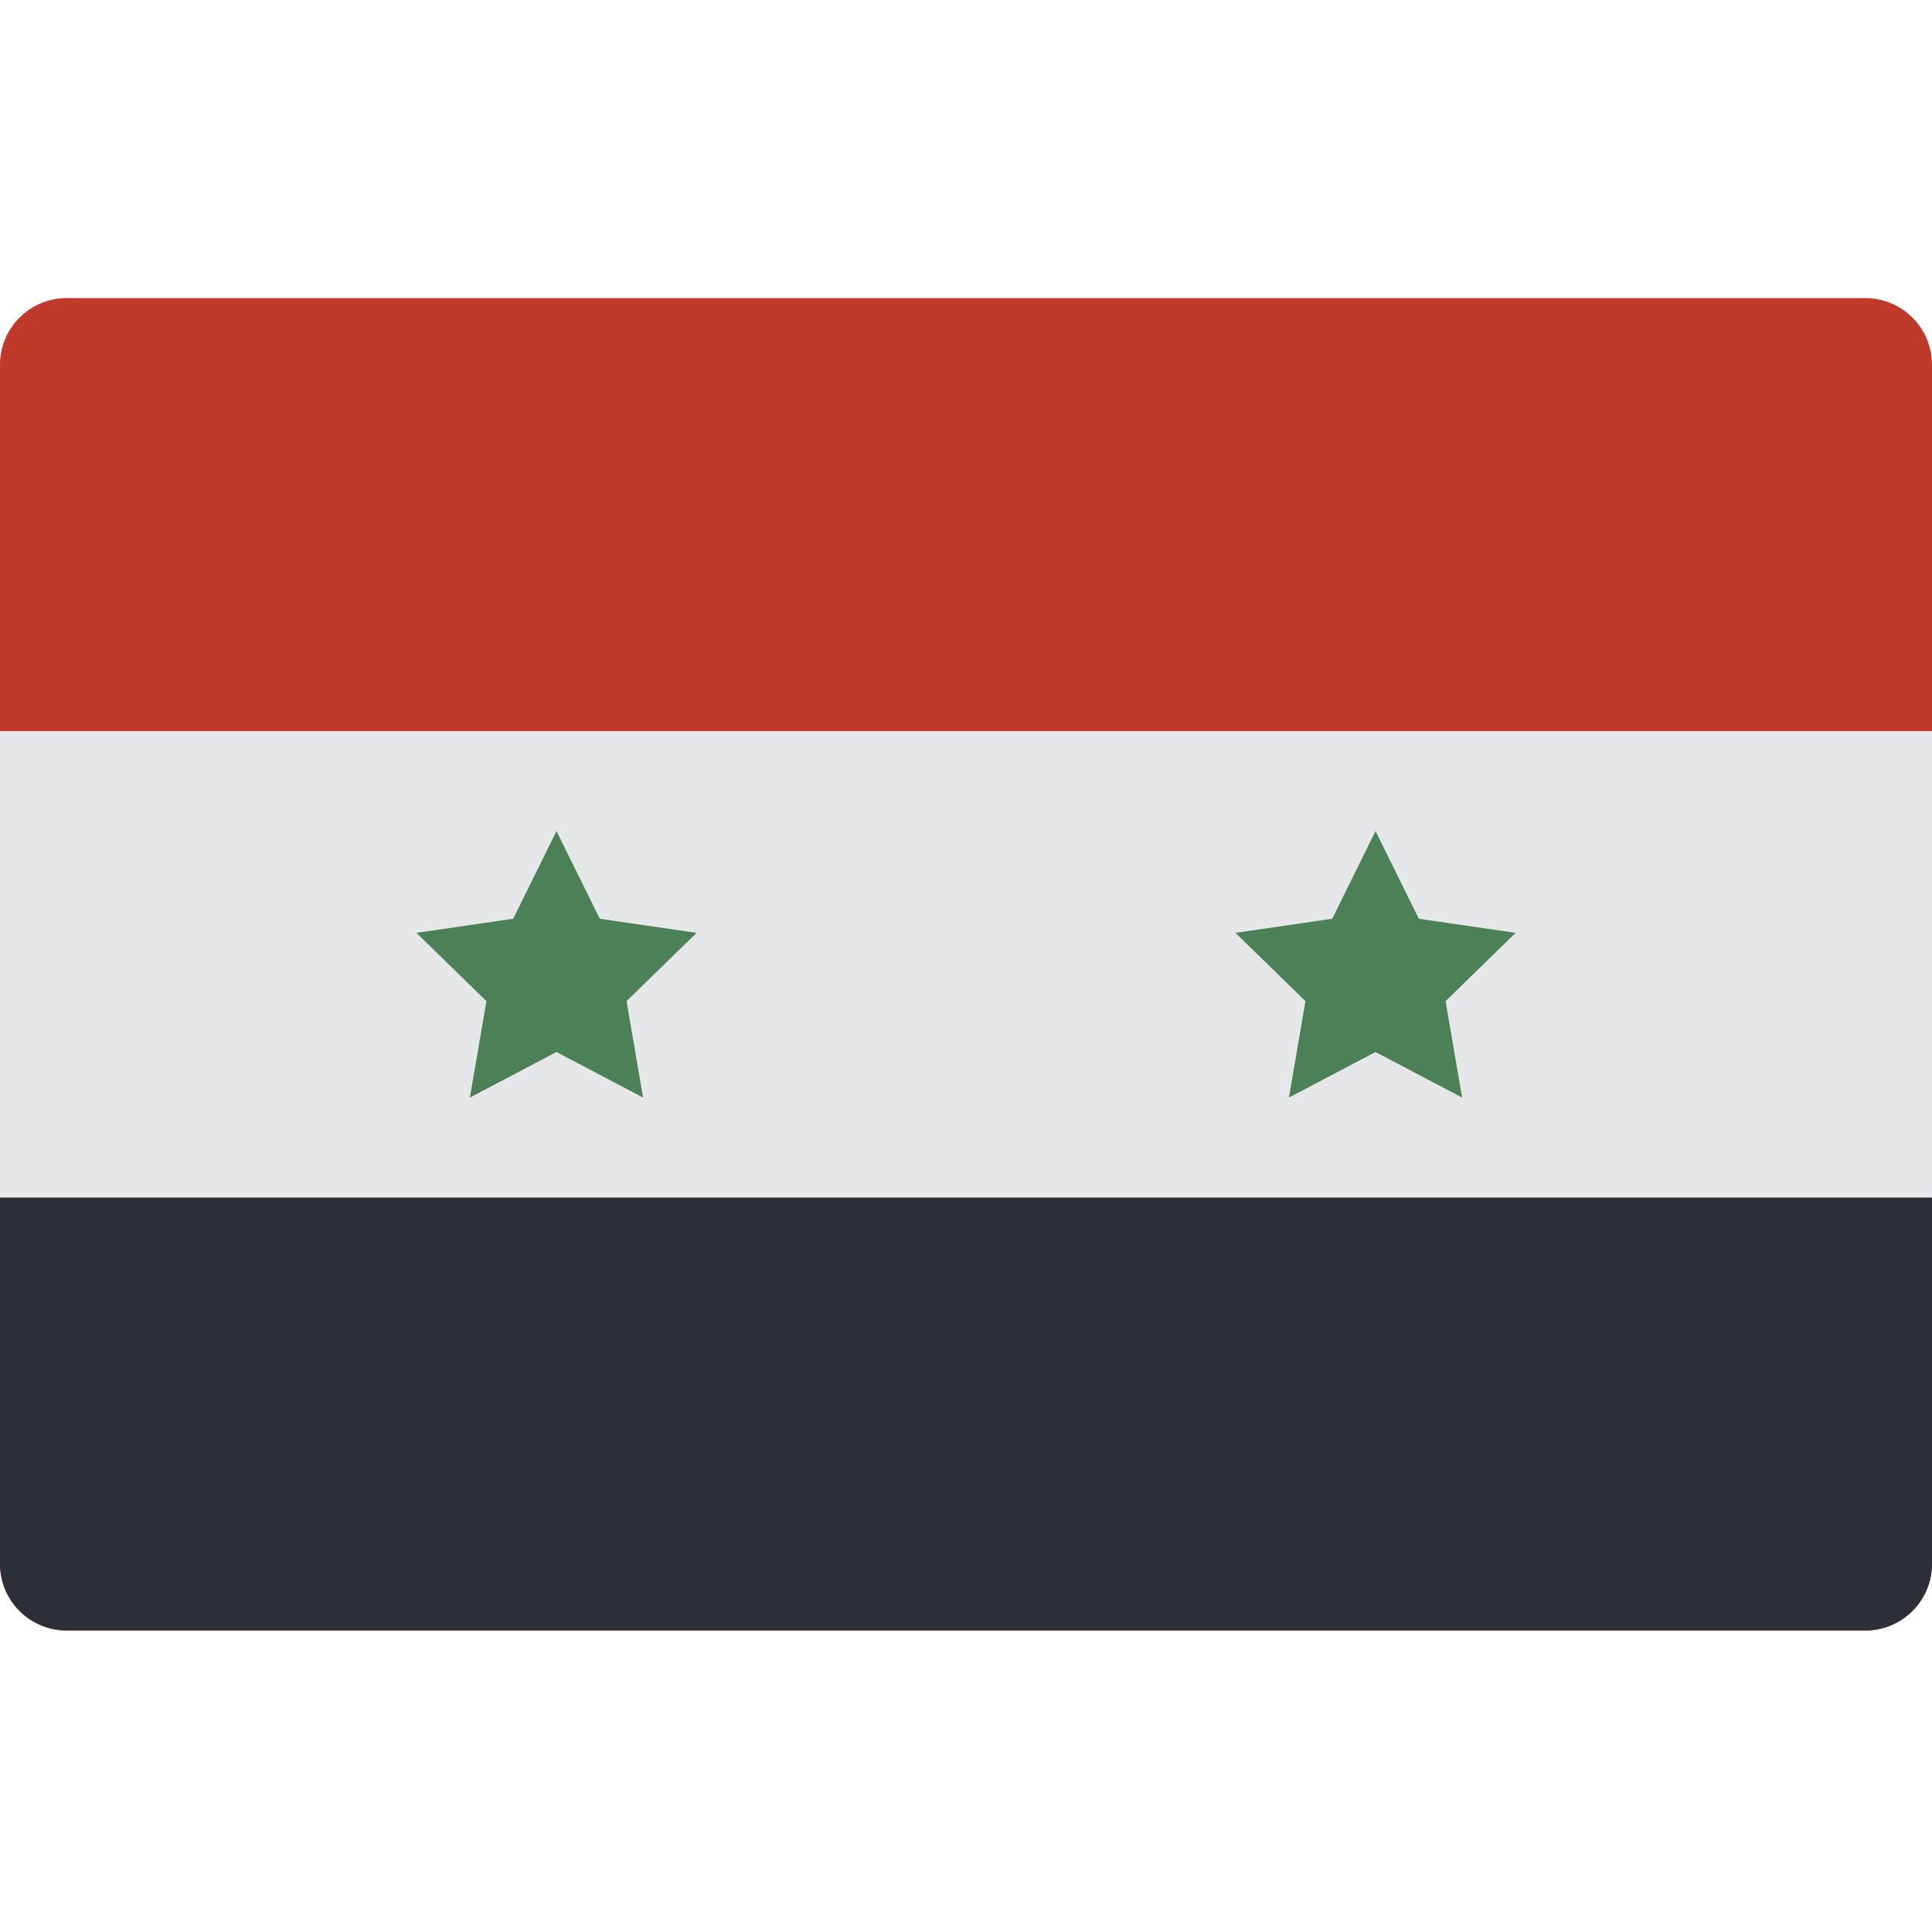 <svg height="512pt" viewBox="0 -79 512 512" width="512pt" xmlns="http://www.w3.org/2000/svg"><path d="m397.242 353.105h97.102c9.75 0 17.656-7.906 17.656-17.656v-317.793c0-9.754-7.906-17.656-17.656-17.656h-476.688c-9.754 0-17.656 7.906-17.656 17.656v317.793c0 9.75 7.902 17.652 17.656 17.652h379.586zm0 0" fill="#c03a2b"/><path d="m512 238.344v97.105c-.027 9.738-7.914 17.625-17.656 17.652h-476.688c-9.742-.027-17.629-7.914-17.656-17.652v-97.102h512zm0 0" fill="#2c2f38"/><path d="m0 114.758h512v123.586h-512zm0 0" fill="#e6e7e8"/><g fill="#4c8056"><path d="m147.473 141.242 11.477 23.242 25.652 3.734-18.562 18.098 4.379 25.547-22.945-12.066-22.949 12.066 4.387-25.547-18.566-18.098 25.652-3.734zm0 0"/><path d="m364.527 141.242 11.477 23.242 25.652 3.734-18.566 18.098 4.387 25.547-22.949-12.066-22.945 12.066 4.379-25.547-18.562-18.098 25.652-3.734zm0 0"/></g></svg>